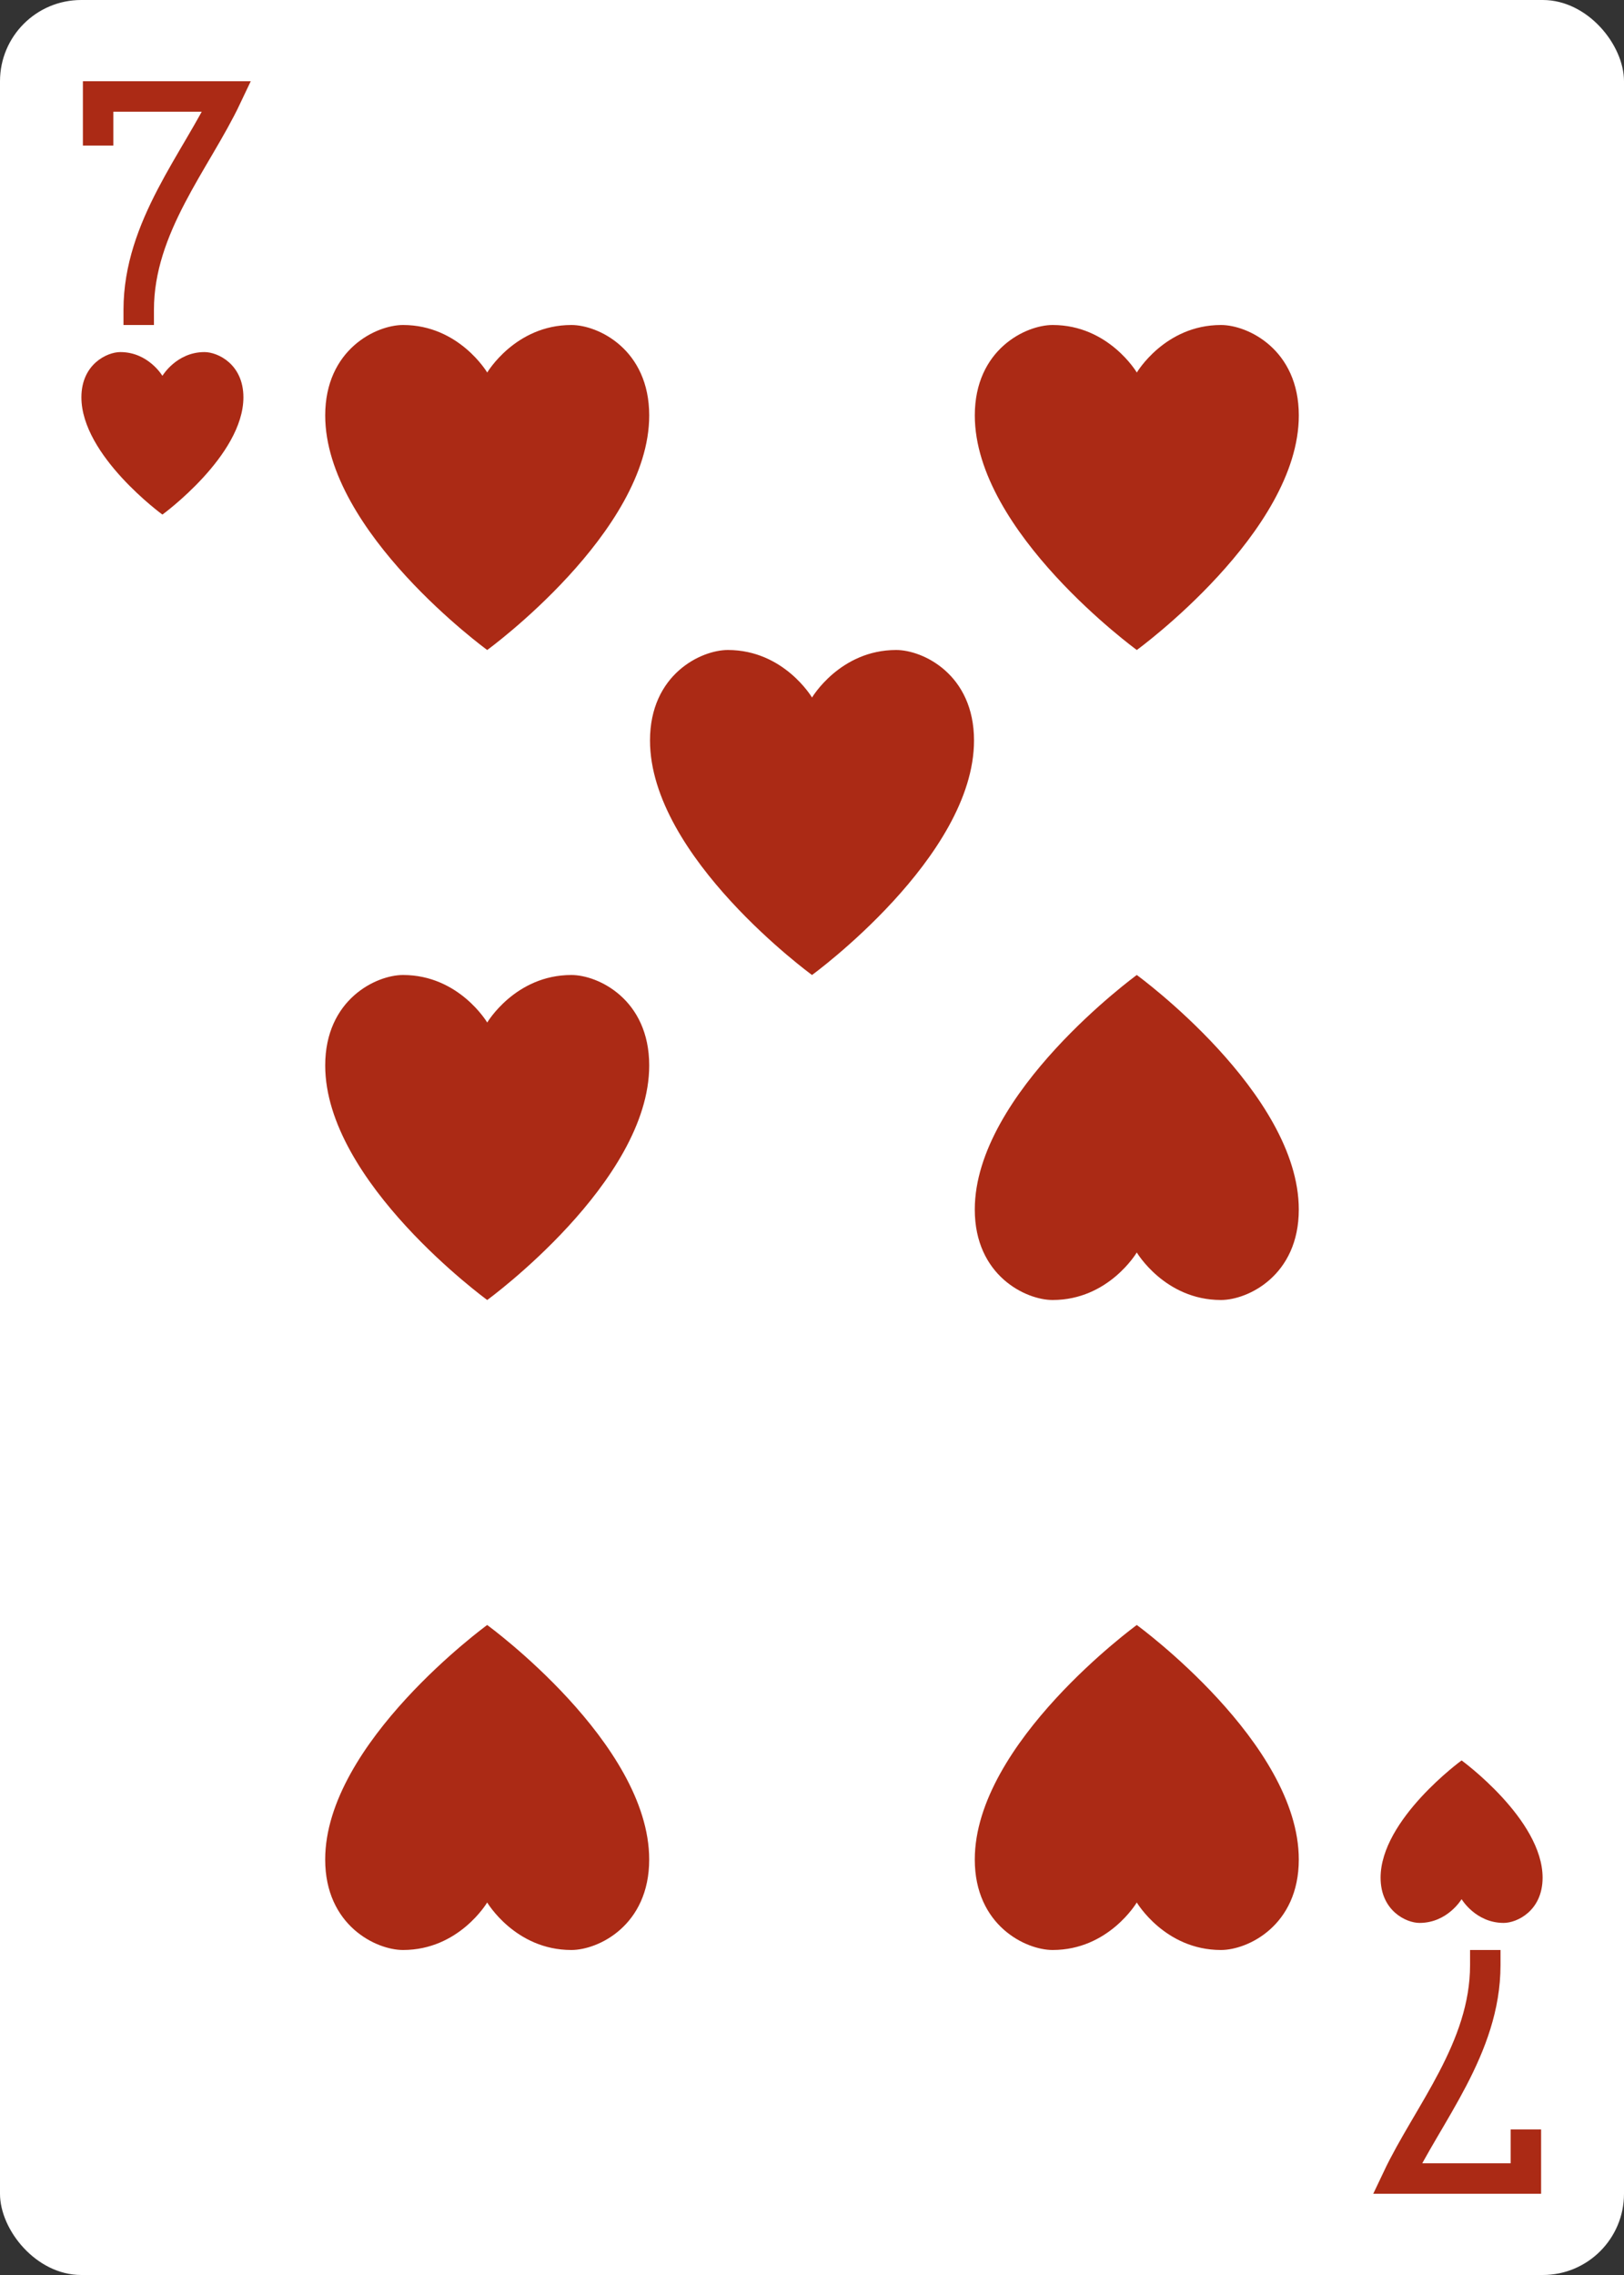 <svg xmlns="http://www.w3.org/2000/svg" xmlns:xlink="http://www.w3.org/1999/xlink" viewBox="0 0 240 336"><rect x="0" y="0" width="240" height="336" fill="#333333" stroke="none"/><use xlink:href="#a"/><use xlink:href="#b" width="48" height="48" x="96" y="96"/><use xlink:href="#c" transform="rotate(180 120 168)"/><g id="c"><use xlink:href="#d" width="36" height="36" x="6" y="12" stroke="#AB2A15"/><use xlink:href="#b" width="24" height="24" x="12" y="52"/><use xlink:href="#b" width="48" height="48" x="48" y="48"/><use xlink:href="#b" width="48" height="48" x="144" y="48"/><use xlink:href="#b" width="48" height="48" x="48" y="144"/></g><defs><symbol id="d" fill="none" preserveAspectRatio="xMinYMid" viewBox="0 0 36 36"><path stroke-linecap="square" stroke-width="4.5" d="M8.5 7.25v-5h19c-4.5 9.5-13 19.25-13 31.5"/></symbol><symbol id="b" viewBox="0 0 16 16"><path fill="#AB2A15" d="M15.981 4.454c0 5.738-7.98 11.546-7.98 11.546S.02 10.192.02 4.454C.02 1.2 2.534 0 3.855 0c2.764 0 4.146 2.34 4.146 2.34S9.382 0 12.146 0c1.32 0 3.835 1.2 3.835 4.454"/></symbol><rect id="a" width="240" height="336" fill="#fff" rx="12" ry="12"/></defs></svg>